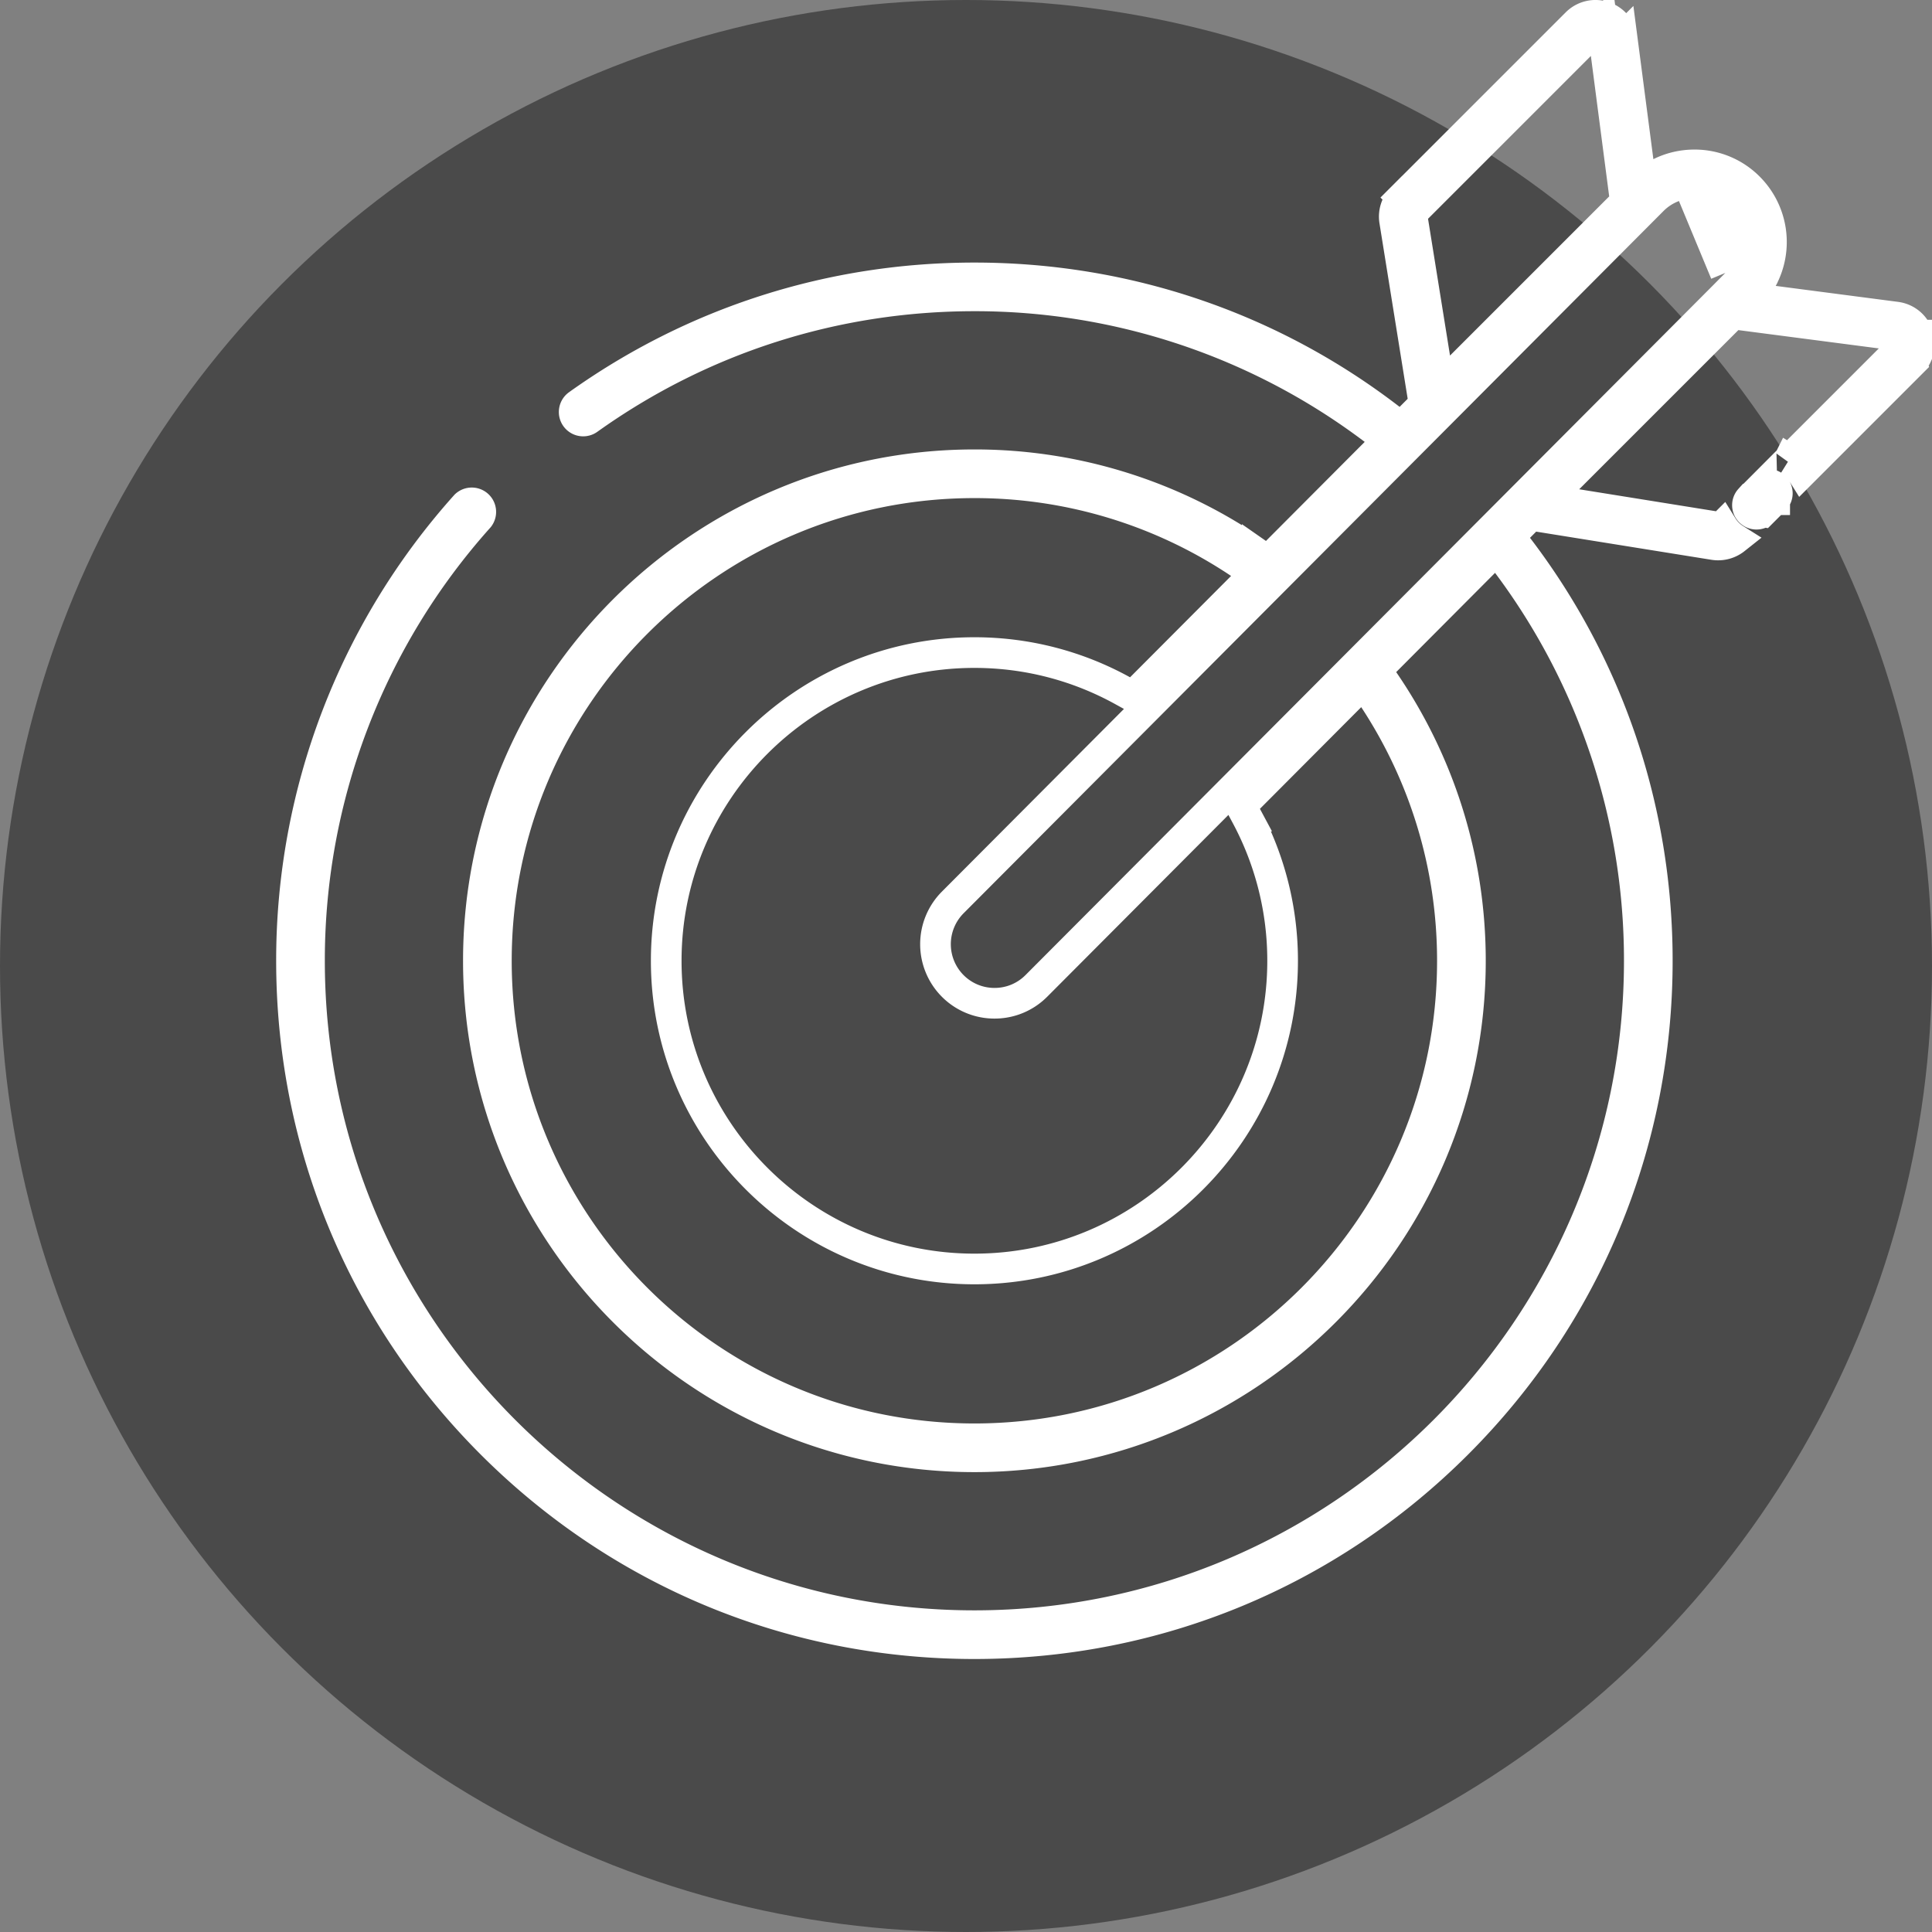 <svg xmlns="http://www.w3.org/2000/svg" width="92" height="92" fill="none" viewBox="0 0 92 92">
    <rect x="0" y="0" width="92" height="92" fill="#808080" stroke="none"/>
    <circle cx="46" cy="46" r="46" fill="#4A4A4A"/>
    <g clip-path="url(#a)">
        <path stroke="#fff" stroke-width="1.46" d="M90.285 15.098l-5.822-.76-1.051-.137.503-.933a3.679 3.679 0 0 0-.633-4.34 3.639 3.639 0 0 0-2.595-1.076h-.002c-.577.001-1.13.133-1.628.381l-.916.455-.133-1.014-.76-5.825a1.271 1.271 0 0 0-.858-1.05 1.272 1.272 0 0 0-1.32.309l-8.3 8.3-.517-.517.517.516c-.29.29-.425.707-.36 1.11v.001l1.343 8.356.059.368-.263.264-.384.385-.454.455-.508-.393c-5.653-4.357-12.543-6.72-19.802-6.72-6.821 0-13.348 2.088-18.88 6.038a.428.428 0 1 0 .499.697c5.384-3.846 11.742-5.879 18.38-5.879a31.497 31.497 0 0 1 19.025 6.37l.67.505-.592.594-4.702 4.717-.432.434-.502-.35A23.479 23.479 0 0 0 46.4 22.132c-13.023 0-23.62 10.596-23.62 23.62 0 13.023 10.597 23.619 23.62 23.619 13.023 0 23.62-10.596 23.62-23.62 0-4.944-1.53-9.536-4.137-13.334l-.343-.5.428-.428 4.708-4.725.597-.598.505.677a31.498 31.498 0 0 1 6.284 18.909c0 17.459-14.203 31.661-31.662 31.661-17.46 0-31.662-14.202-31.662-31.661a31.605 31.605 0 0 1 8.07-21.117.43.43 0 0 0-.638-.572 32.457 32.457 0 0 0-8.289 21.689c0 8.687 3.382 16.85 9.525 22.994C29.55 74.889 37.713 78.27 46.4 78.27c8.687 0 16.851-3.381 22.994-9.524 6.143-6.143 9.525-14.307 9.525-22.994 0-7.215-2.335-14.065-6.642-19.698l-.387-.506.45-.452.294-.296.264-.264.369.059 8.346 1.341a1.296 1.296 0 0 0 1.008-.265 1.89 1.89 0 0 1-.33-.264h-.001a1.896 1.896 0 0 1-.268-.338l-.056.056-.368-.059-6.514-1.047-1.41-.227 1.01-1.01 7.58-7.58.254-.253.356.046 6.688.872 1.47.192-1.048 1.048-4.782 4.782a1.896 1.896 0 0 1 .606.606l5.217-5.217-.74-2.18zm0 0c.49.063.89.39 1.049.859m-1.049-.86l1.049.86m-7.404 8.417l.578-.579h.001a.428.428 0 0 0-.606-.606l.026 1.185zm0 0a.429.429 0 0 1-.607-.605h.001l.578-.58.028 1.185zM82.678 13.51a2.816 2.816 0 0 0-1.992-4.8h-.002a2.8 2.8 0 0 0-1.99.827L45.367 42.975a2.817 2.817 0 0 0 .002 3.975 2.8 2.8 0 0 0 1.99.824h.002c.75 0 1.46-.295 1.99-.827L82.68 13.51zm0 0l-.517-.515m.517.515l-.517-.515m0 0a2.086 2.086 0 0 0-1.475-3.555h-.001l1.476 3.555zm9.171 2.963c.16.468.043.97-.307 1.32l.308-1.32zM76.48 2.57l-.192-1.47-1.049 1.048-7.754 7.754-.263.264.059.368 1.047 6.513.227 1.41 1.01-1.01 7.58-7.579.254-.254-.047-.356-.872-6.688zm-17.34 25.372l.626-.629-.737-.493A22.634 22.634 0 0 0 46.4 22.989c-12.552 0-22.763 10.21-22.763 22.763 0 12.551 10.21 22.762 22.763 22.762 12.552 0 22.762-10.21 22.762-22.762 0-4.604-1.374-8.893-3.732-12.479l-.494-.75-.633.636L59.479 38l-.382.383.255.476a14.58 14.58 0 0 1 1.725 6.893c0 8.09-6.584 14.675-14.676 14.675s-14.676-6.584-14.676-14.675c0-8.092 6.584-14.677 14.676-14.677 2.558 0 4.964.66 7.06 1.817l.481.265.388-.39 4.809-4.824z"/>
    </g>
    <defs>
        <clipPath id="a">
            <path fill="#fff" d="M13 0h79v79H13z"/>
        </clipPath>
    </defs>
</svg>
